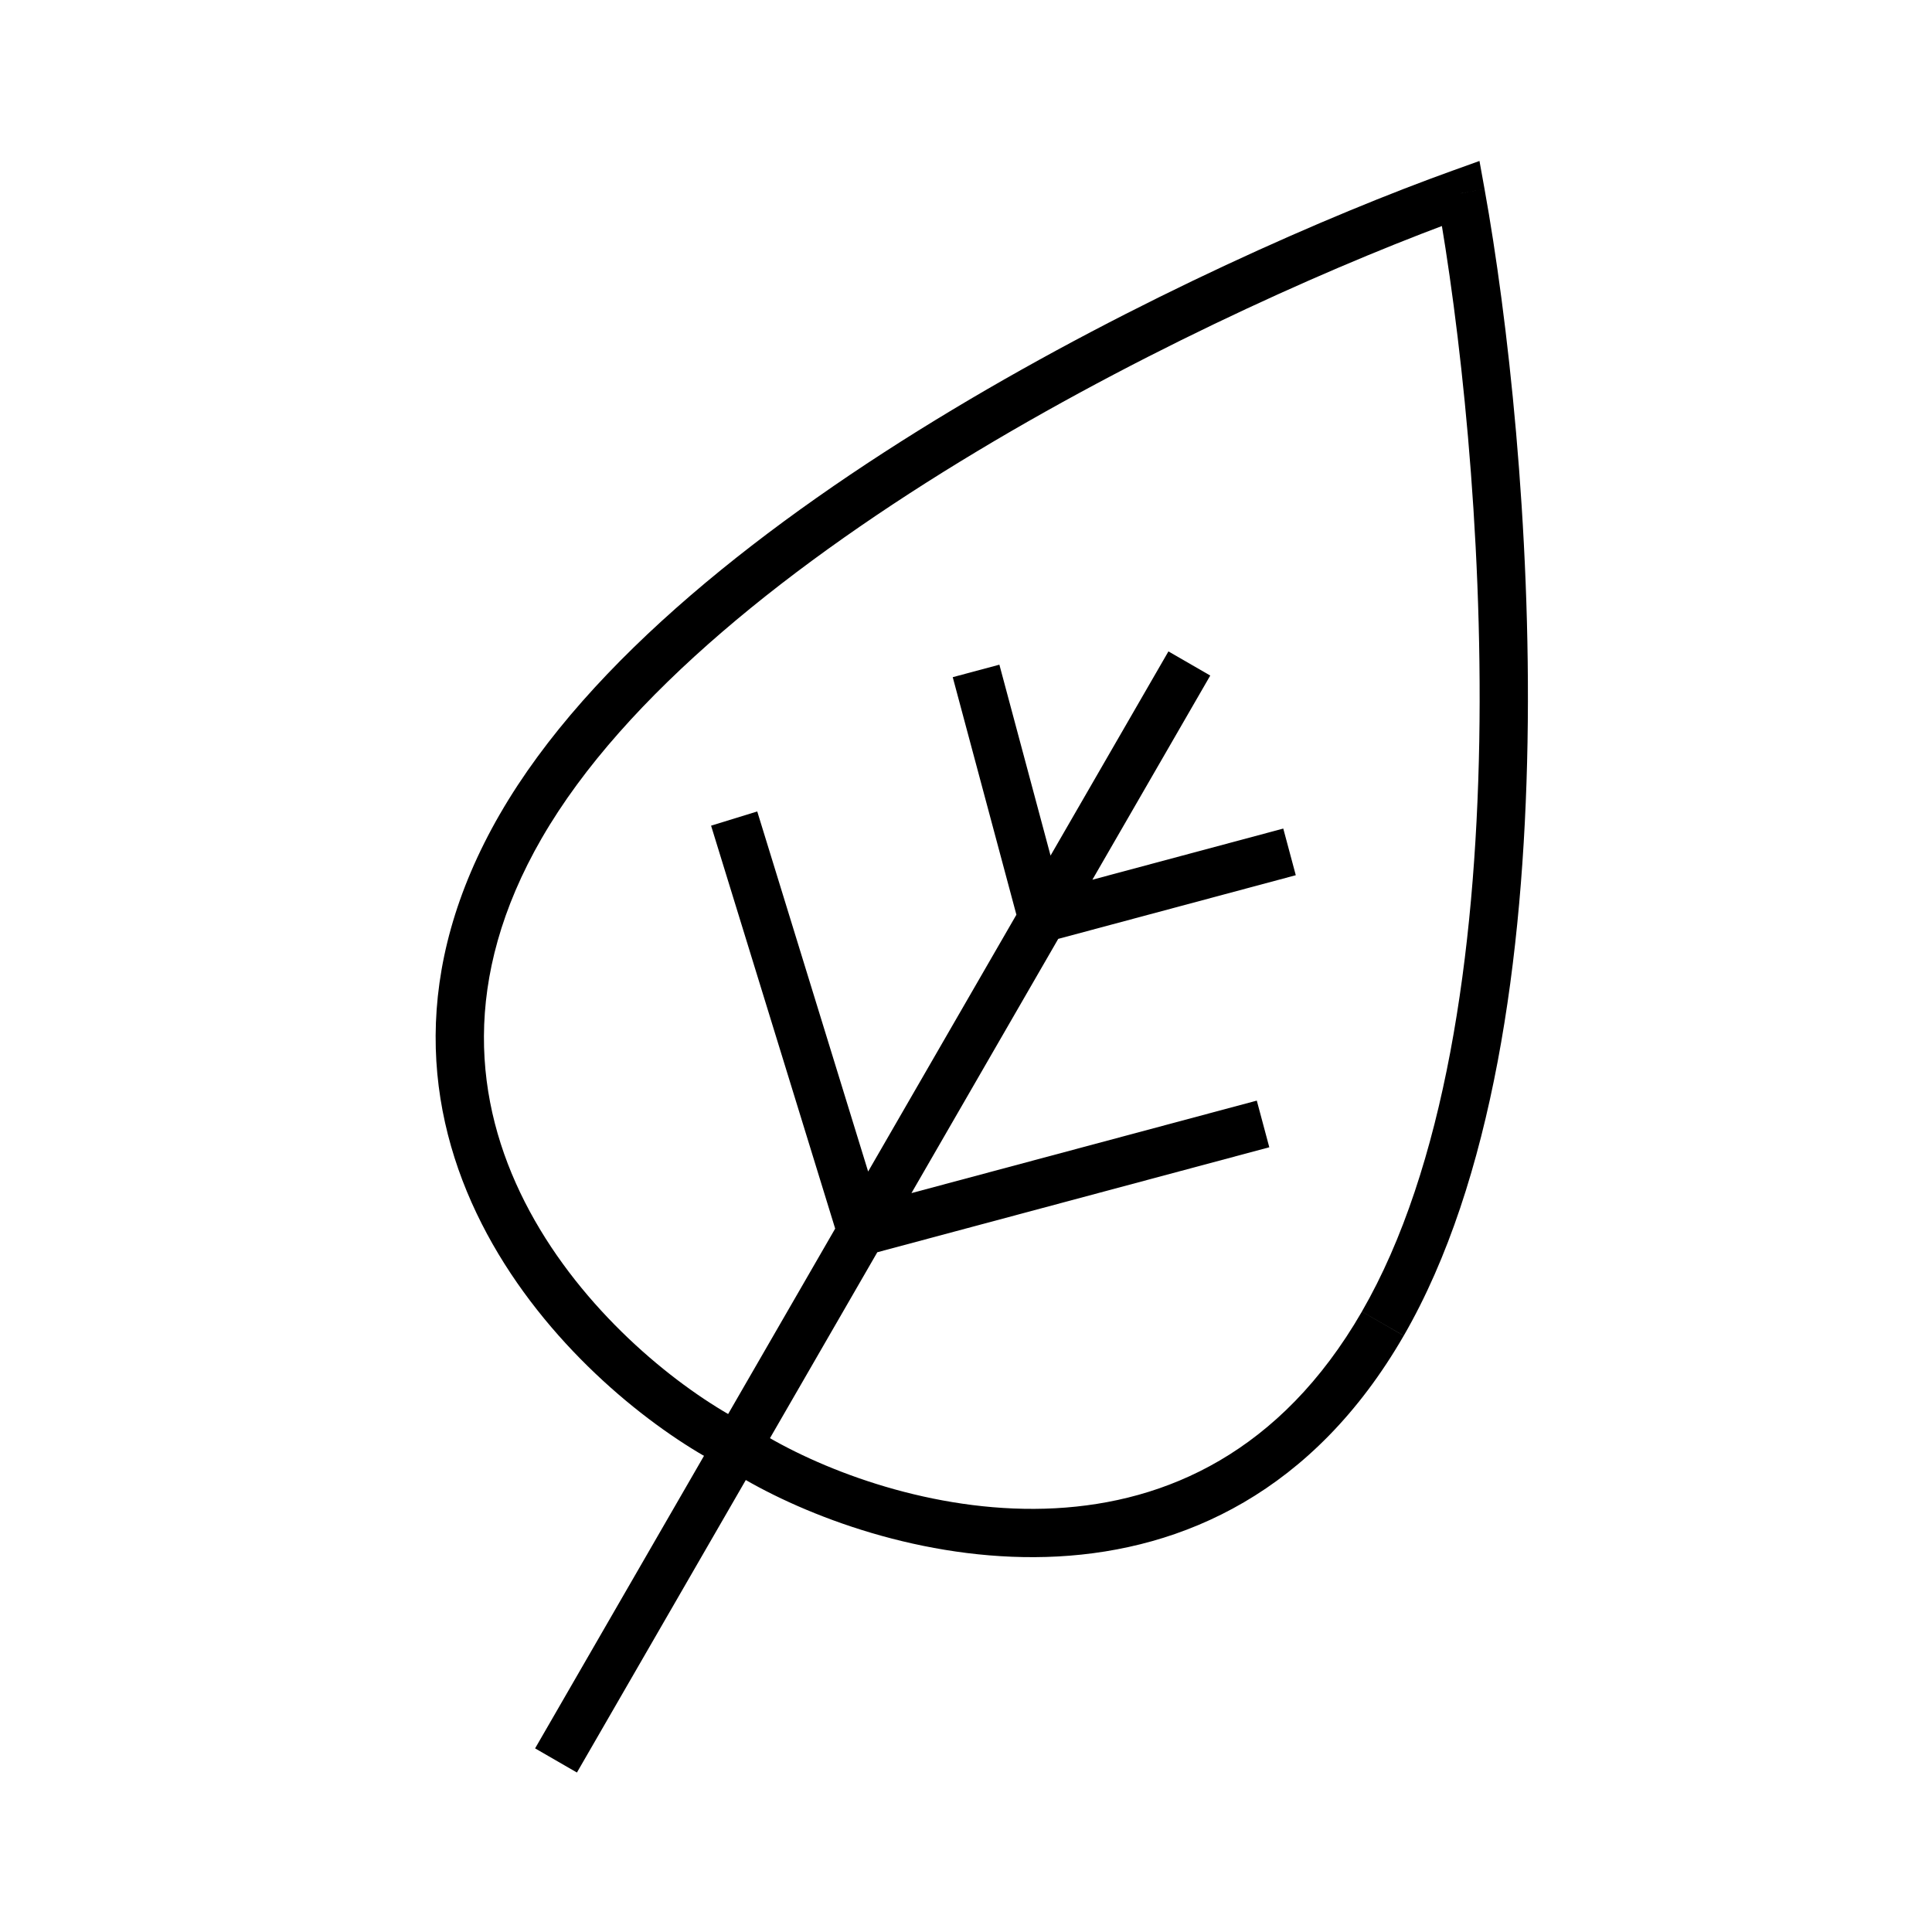 <svg aria-label="Sustainable icon" class="icon" width="48" height="48" viewBox="0 0 48 48" fill="none" xmlns="http://www.w3.org/2000/svg">
  <g clip-path="url(#a)">
    <path d="m36.293 4.803.59-.106-.126-.698-.667.24.203.564Zm-.203-.564c-3.034 1.09-7.84 3.186-12.432 5.944-4.572 2.747-9.02 6.202-11.236 10.04l1.039.6c2.056-3.561 6.28-6.887 10.815-9.611 4.516-2.713 9.25-4.777 12.22-5.844l-.406-1.13ZM12.422 20.222c-2.247 3.891-1.865 7.403-.454 10.182 1.394 2.746 3.778 4.76 5.555 5.786l.6-1.04c-1.63-.94-3.822-2.801-5.085-5.289-1.246-2.453-1.601-5.532.423-9.039l-1.04-.6ZM35.702 4.91c.562 3.106 1.14 8.238 1.05 13.505-.093 5.29-.86 10.61-2.916 14.17l1.04.6c2.215-3.836 2.983-9.417 3.075-14.75.093-5.355-.495-10.566-1.068-13.738l-1.18.213Zm-1.866 27.676c-2.024 3.506-4.869 4.738-7.616 4.886-2.786.15-5.493-.818-7.124-1.76l-.6 1.04c1.777 1.026 4.714 2.083 7.788 1.918 3.113-.168 6.345-1.593 8.591-5.484l-1.039-.6Z" fill="currentColor" stroke="none" />
    <path d="m13.814 43.738 12.082-20.927m3.653-6.327-3.653 6.327m-1.646-6.142 1.646 6.142m0 0 6.142-1.646m-13.798-.828 3.16 10.26 9.98-2.673" stroke="currentColor" stroke-width="1.2"/>
  </g>
  <defs>
    <clipPath id="a">
      <path fill="none" d="M0 0h48v48H0z"/>
    </clipPath>
  </defs>
</svg>